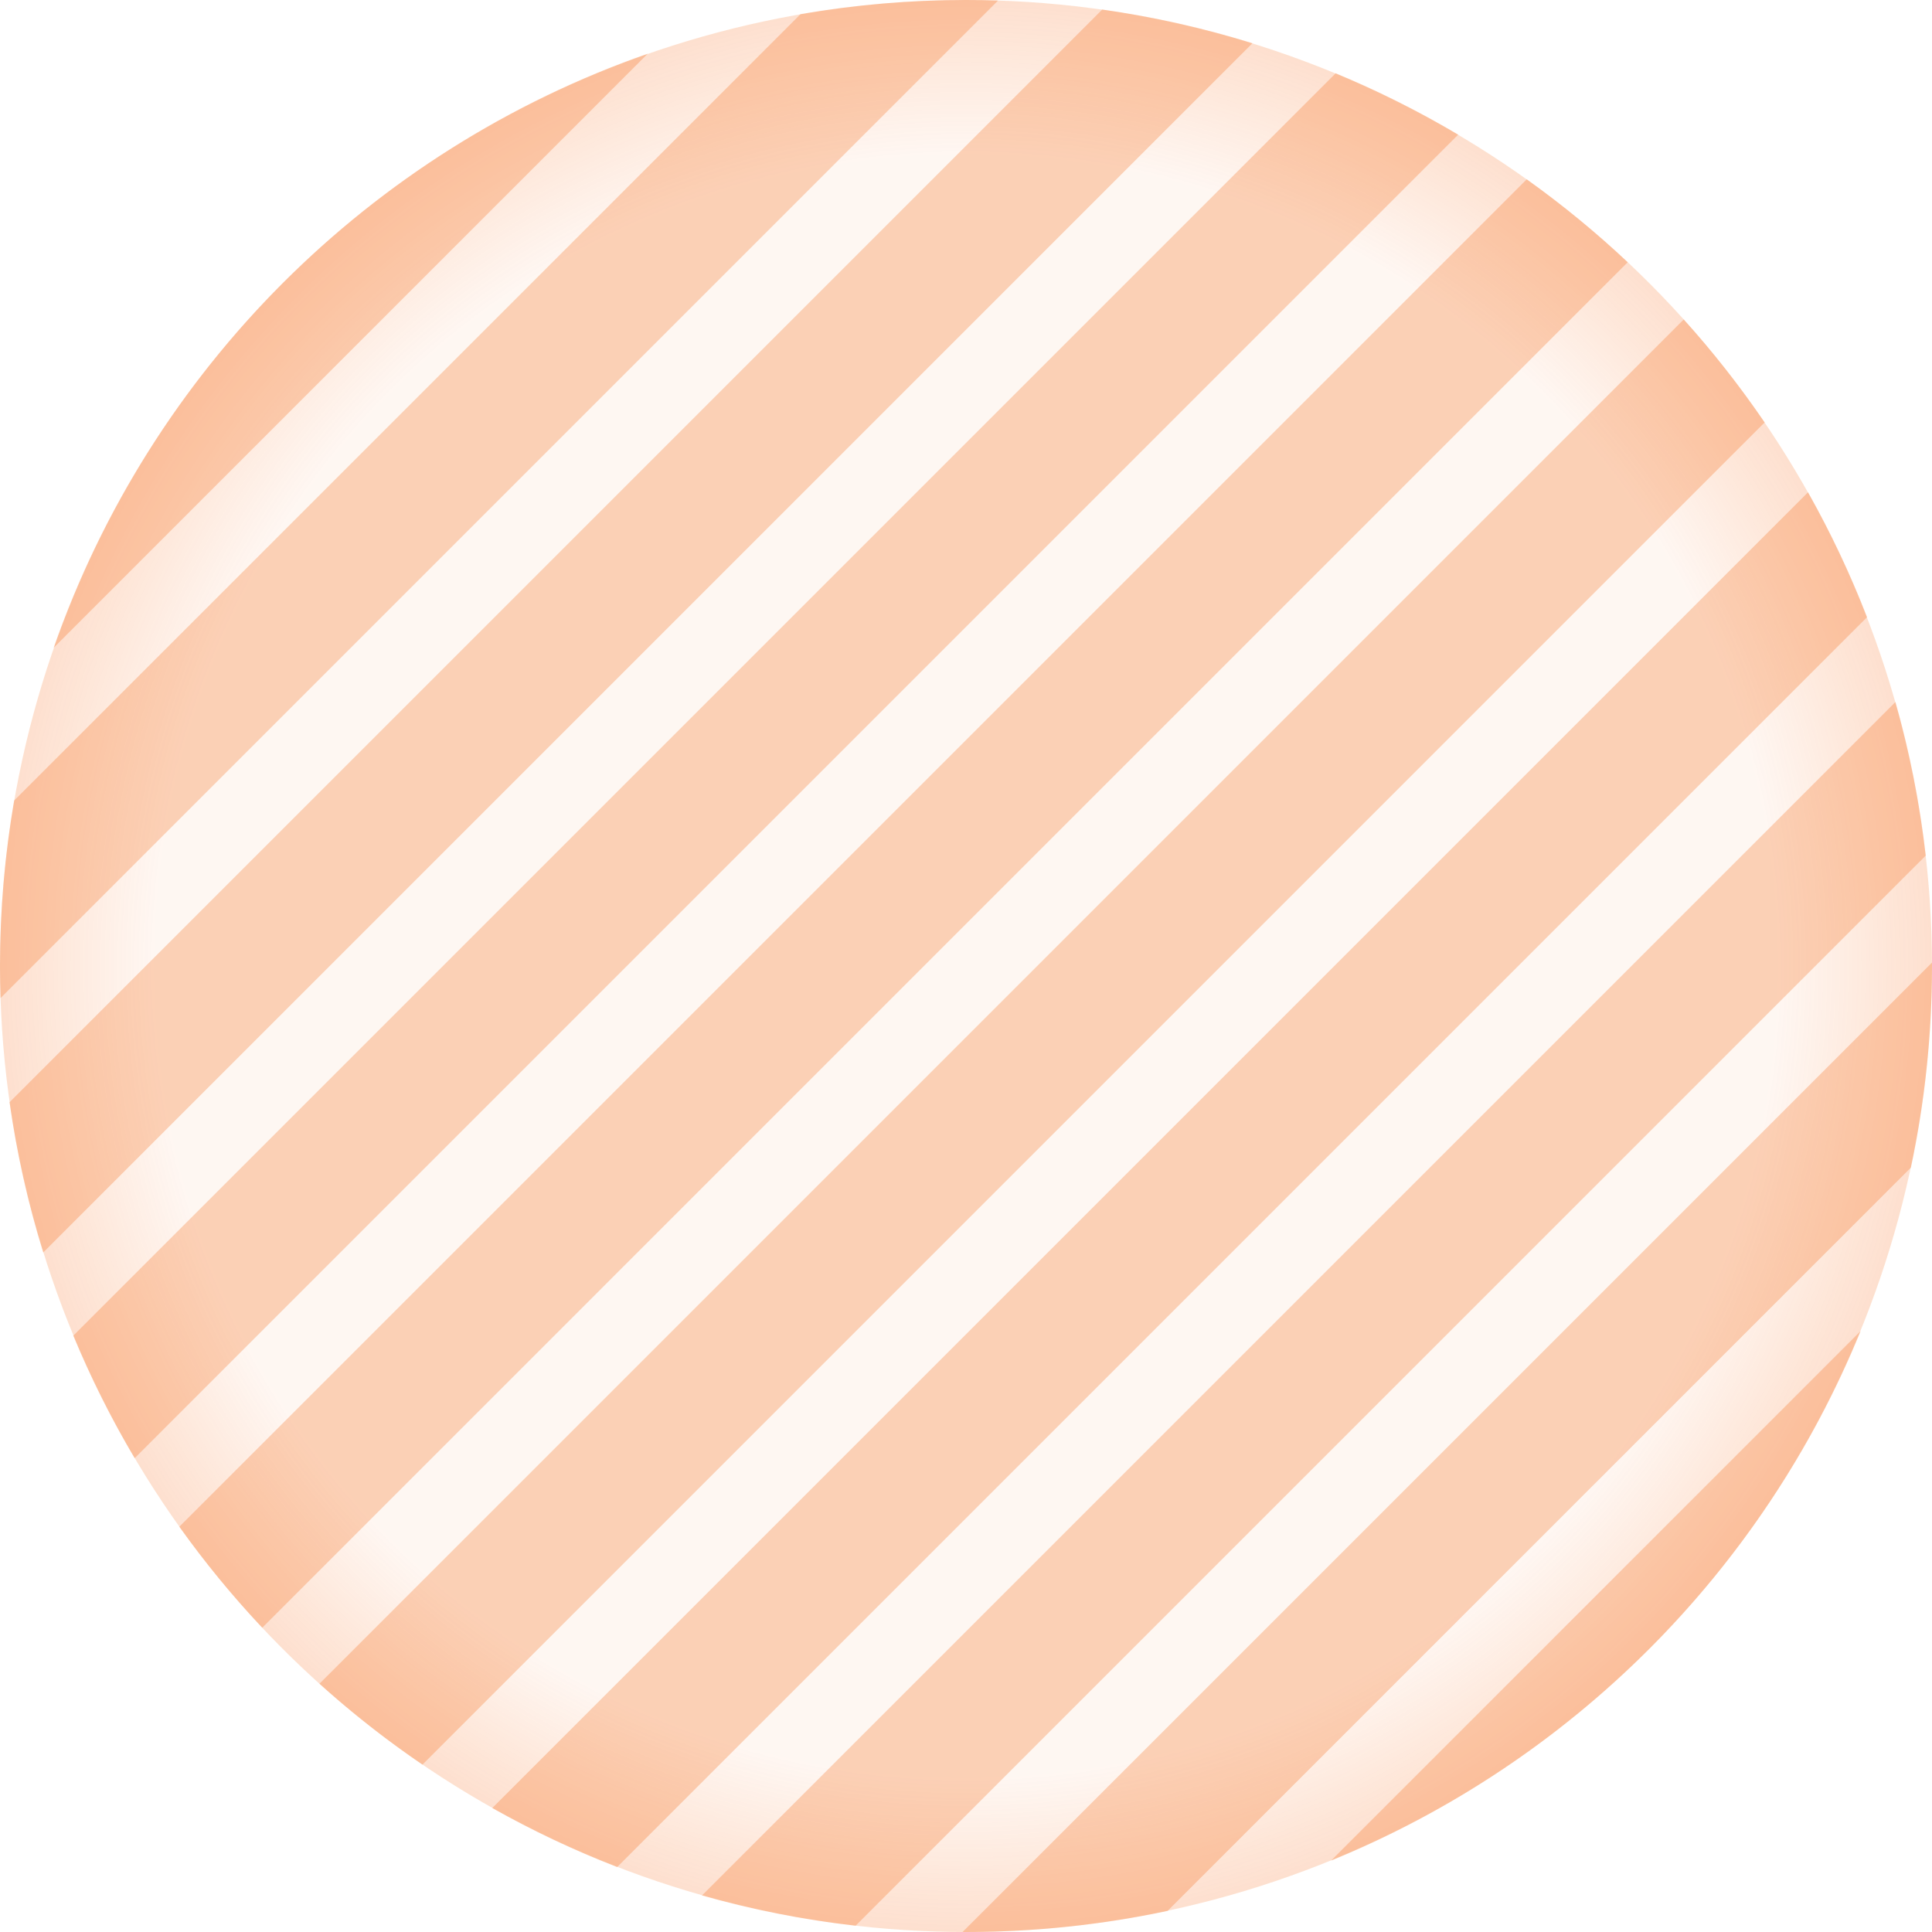 <svg width="416" height="416" viewBox="0 0 416 416" fill="none" xmlns="http://www.w3.org/2000/svg">
<g clip-path="url(#clip0_317_3591)">
<circle cx="208" cy="208" r="208" fill="url(#paint0_radial_317_3591)" fill-opacity="0.2"/>
<path d="M3.039 172.377L172.377 3.039C183.952 1.041 195.854 0 208 0C210.31 0 212.61 0.038 214.901 0.112L0.112 214.901C0.038 212.61 0 210.309 0 208C0 195.854 1.041 183.952 3.039 172.377Z" fill="#F75C03" fill-opacity="0.25"/>
<path d="M9.301 269.69C6.059 259.236 3.618 248.428 2.053 237.34L237.34 2.053C248.429 3.619 259.235 6.059 269.69 9.301L9.301 269.69Z" fill="#F75C03" fill-opacity="0.25"/>
<path d="M28.987 313.981C23.986 305.552 19.564 296.739 15.773 287.597L287.597 15.774C296.738 19.564 305.552 23.986 313.981 28.988L28.987 313.981Z" fill="#F75C03" fill-opacity="0.25"/>
<path d="M56.465 350.483C50.04 343.653 44.073 336.388 38.61 328.739L328.738 38.61C336.388 44.073 343.652 50.04 350.482 56.465L56.465 350.483Z" fill="#F75C03" fill-opacity="0.25"/>
<path d="M90.956 379.968C83.17 374.658 75.762 368.834 68.783 362.543L362.543 68.783C368.834 75.763 374.659 83.17 379.969 90.956L90.956 379.968Z" fill="#F75C03" fill-opacity="0.25"/>
<path d="M132.881 402.022C123.576 398.417 114.595 394.161 105.993 389.312L389.312 105.993C394.161 114.594 398.416 123.576 402.021 132.881L132.881 402.022Z" fill="#F75C03" fill-opacity="0.25"/>
<path d="M184.225 414.656C172.897 413.367 161.848 411.168 151.147 408.135L408.135 151.147C411.168 161.847 413.367 172.898 414.656 184.224L184.225 414.656Z" fill="#F75C03" fill-opacity="0.25"/>
<path d="M251.391 411.468C237.396 414.438 222.88 416 208 416C207.754 416 207.507 416 207.261 415.999L415.999 207.261C415.999 207.507 416 207.754 416 208C416 222.88 414.438 237.395 411.468 251.39L251.391 411.468Z" fill="#F75C03" fill-opacity="0.25"/>
<path d="M400.636 286.603C379.536 338.26 338.26 379.535 286.603 400.635L400.636 286.603Z" fill="#F75C03" fill-opacity="0.25"/>
<path d="M11.547 139.488C32.387 79.726 79.727 32.387 139.488 11.547L11.547 139.488Z" fill="#F75C03" fill-opacity="0.25"/>
</g>
<defs>
<radialGradient id="paint0_radial_317_3591" cx="0" cy="0" r="1" gradientUnits="userSpaceOnUse" gradientTransform="translate(208 208) rotate(90) scale(208)">
<stop offset="0.833" stop-color="#F75C03" stop-opacity="0.25"/>
<stop offset="1" stop-color="#F75C03"/>
</radialGradient>
<clipPath id="clip0_317_3591">
<rect width="416" height="416" fill="white"/>
</clipPath>
</defs>
</svg>
